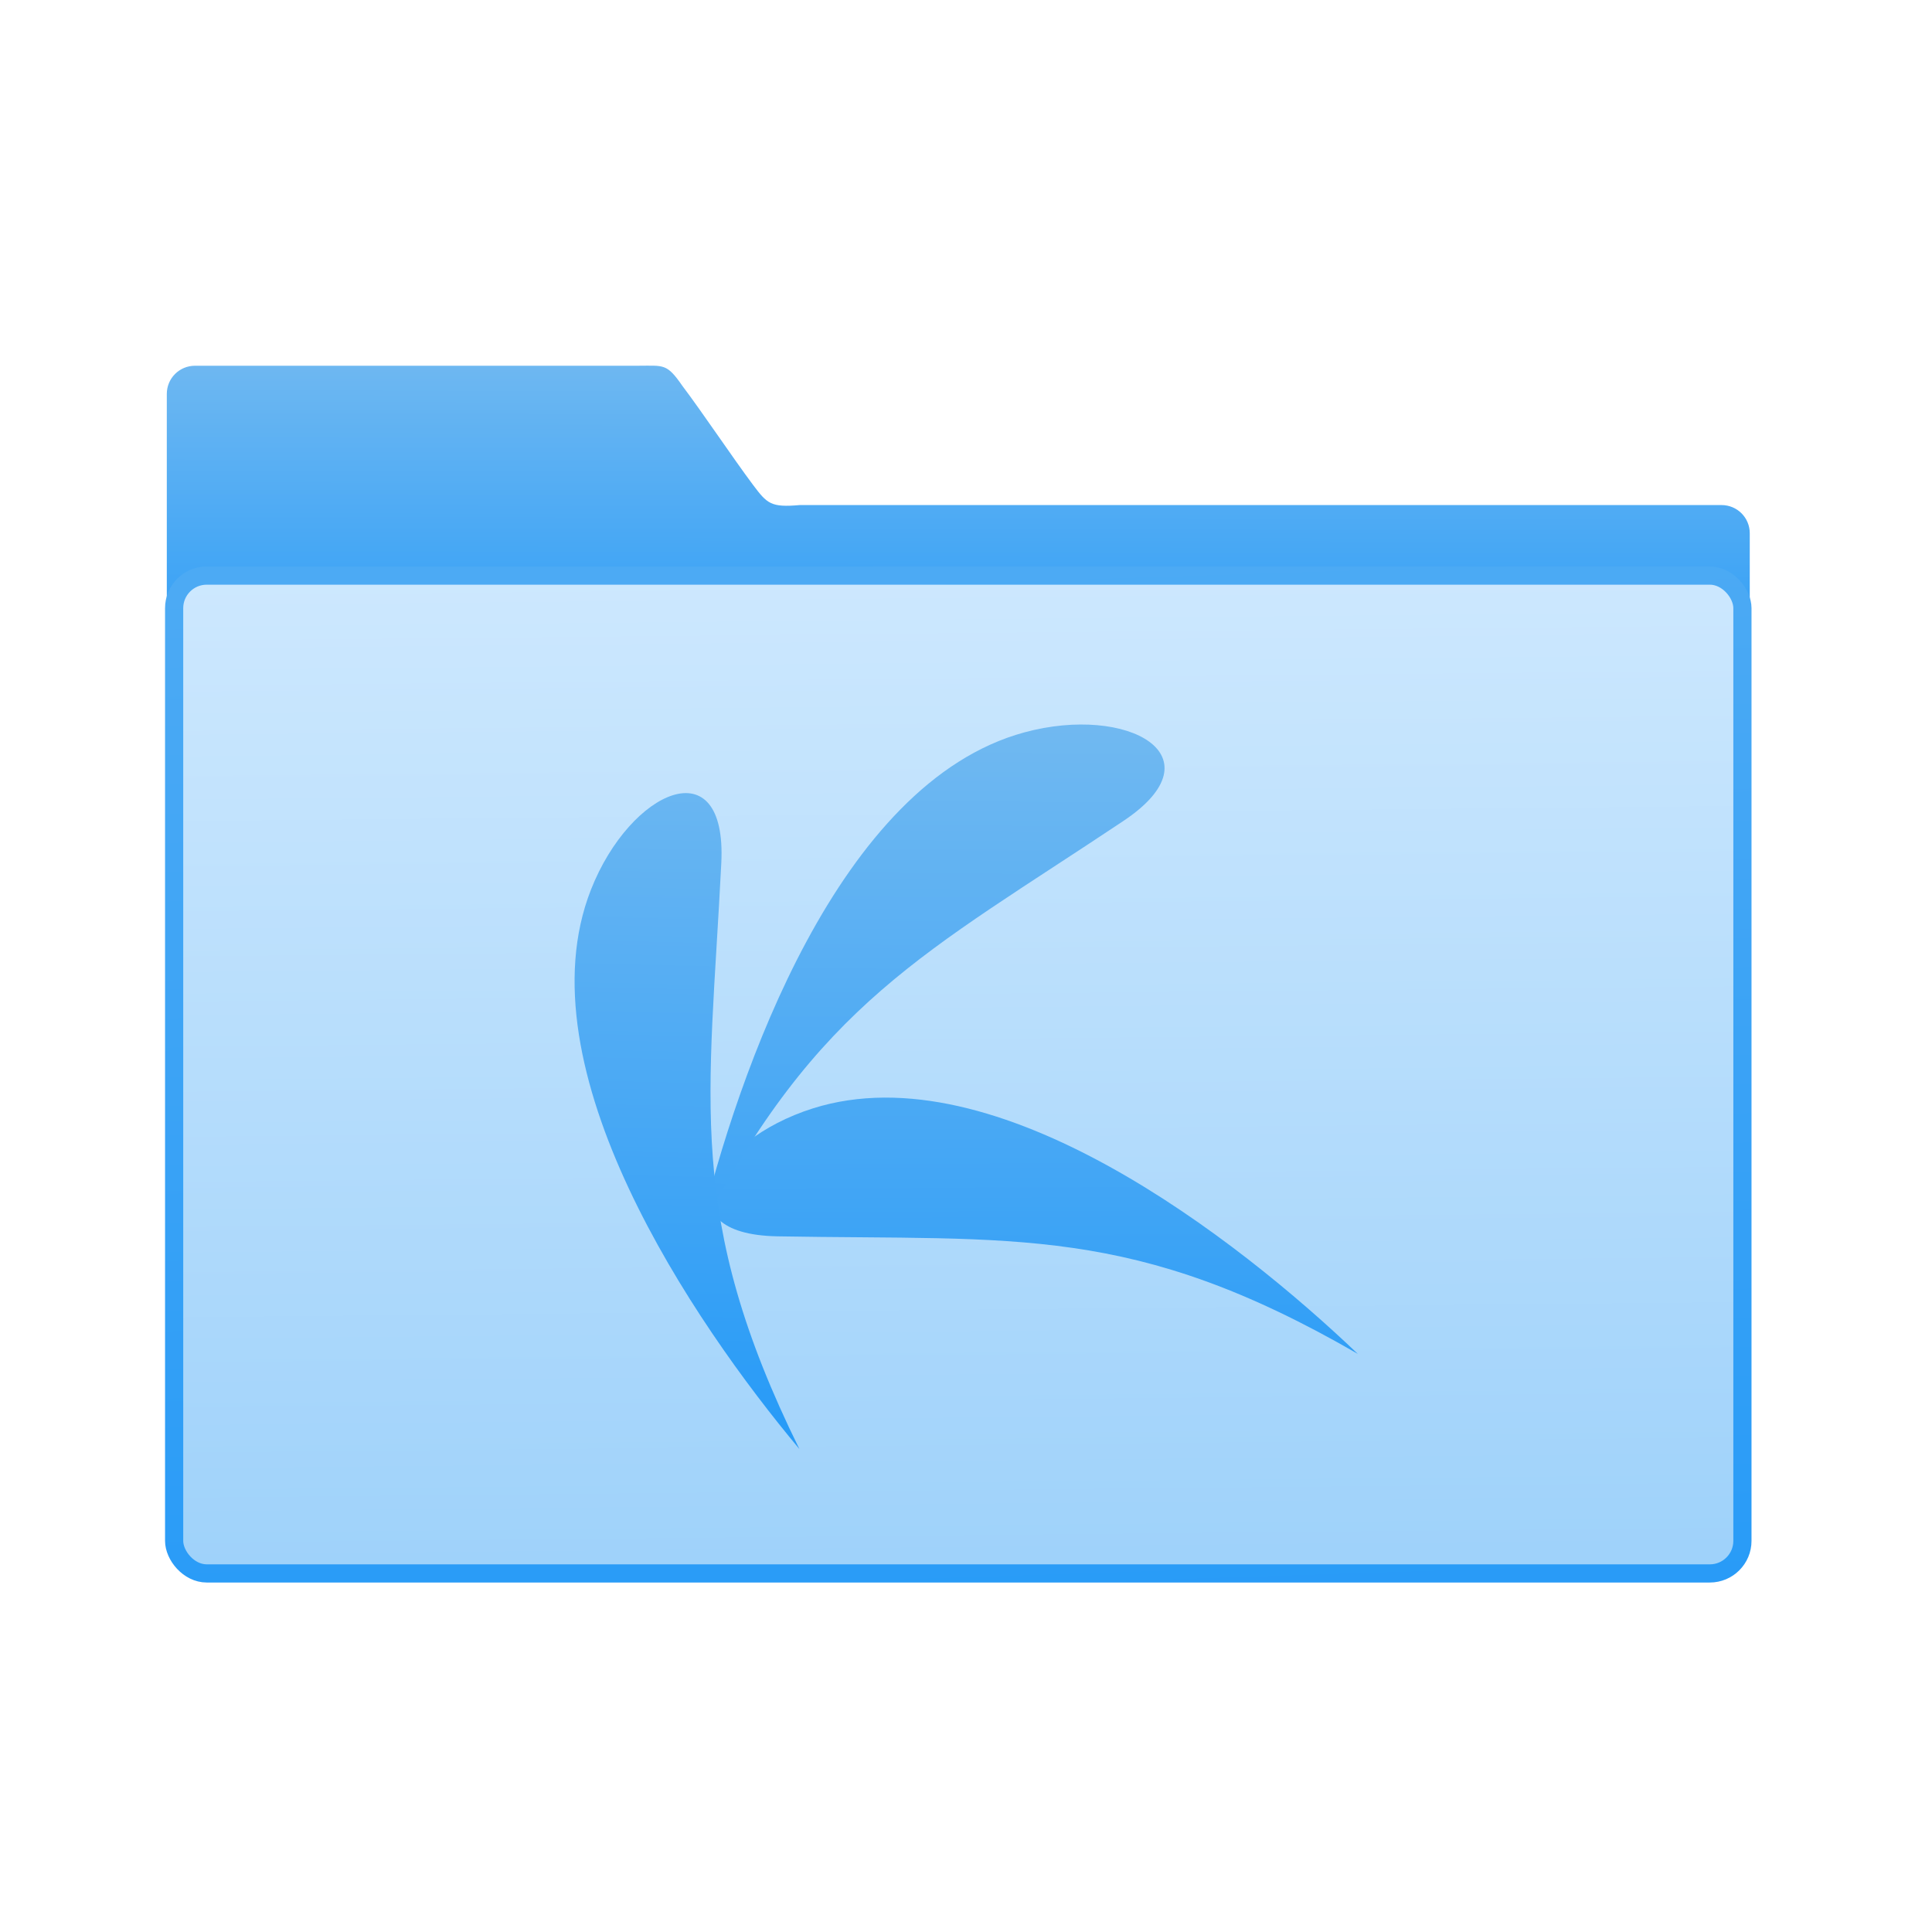 <?xml version="1.0" encoding="UTF-8" standalone="no"?>
<svg
   xmlns:dc="http://purl.org/dc/elements/1.1/"
   xmlns:cc="http://creativecommons.org/ns#"
   xmlns:rdf="http://www.w3.org/1999/02/22-rdf-syntax-ns#"
   xmlns:svg="http://www.w3.org/2000/svg"
   xmlns="http://www.w3.org/2000/svg"
   xmlns:xlink="http://www.w3.org/1999/xlink"
   xmlns:sodipodi="http://sodipodi.sourceforge.net/DTD/sodipodi-0.dtd"
   xmlns:inkscape="http://www.inkscape.org/namespaces/inkscape"
   viewBox="0 0 32 32"
   id="svg2"
   version="1.1"
   inkscape:version="0.91 r13725"
   sodipodi:docname="user-desktop.svg">
  <sodipodi:namedview
     pagecolor="#ffffff"
     bordercolor="#666666"
     borderopacity="1"
     objecttolerance="10"
     gridtolerance="10"
     guidetolerance="10"
     inkscape:pageopacity="0"
     inkscape:pageshadow="2"
     inkscape:window-width="804"
     inkscape:window-height="480"
     id="namedview43"
     showgrid="false"
     inkscape:zoom="7.375"
     inkscape:cx="16"
     inkscape:cy="16"
     inkscape:window-x="0"
     inkscape:window-y="0"
     inkscape:window-maximized="0"
     inkscape:current-layer="svg2" />
  <defs
     id="defs4">
    <linearGradient
       gradientTransform="matrix(.571 0 0-.57 24.384 830.48)"
       xlink:href="#1"
       id="5"
       x1="562.35"
       y1="504.57"
       x2="562.67"
       y2="546.41"
       gradientUnits="userSpaceOnUse" />
    <linearGradient
       gradientTransform="matrix(.571 0 0-.57 23.521 831.68)"
       xlink:href="#1"
       id="4"
       x1="564.19"
       y1="506.51"
       x2="564"
       y2="548.15"
       gradientUnits="userSpaceOnUse" />
    <linearGradient
       gradientTransform="matrix(.571 0 0-.57 25.802 830.86)"
       xlink:href="#1"
       id="6"
       x1="559.17"
       y1="505.95"
       x2="560.09"
       y2="546.67"
       gradientUnits="userSpaceOnUse" />
    <linearGradient
       gradientUnits="userSpaceOnUse"
       y2="352.98"
       x2="-601.15"
       y1="663.95"
       x1="-591.02"
       id="3">
      <stop
         stop-color="#289bf7"
         id="stop10" />
      <stop
         offset="1"
         stop-color="#4caaf4"
         id="stop12" />
    </linearGradient>
    <linearGradient
       id="1">
      <stop
         stop-color="#289bf7"
         id="stop15" />
      <stop
         offset="1"
         stop-color="#71b9f1"
         id="stop17" />
    </linearGradient>
    <linearGradient
       xlink:href="#1"
       id="0"
       x1="59.12"
       y1="-13.295"
       x2="59.15"
       y2="-37.783"
       gradientUnits="userSpaceOnUse"
       gradientTransform="matrix(4.175 0 0 4.168-1069.7 447.73)" />
    <linearGradient
       gradientUnits="userSpaceOnUse"
       y2="354.29"
       x2="-704.05"
       y1="647.77"
       x1="-701.19"
       id="2">
      <stop
         stop-color="#9fd2fa"
         id="stop21" />
      <stop
         offset="1"
         stop-color="#cde8fe"
         id="stop23" />
    </linearGradient>
  </defs>
  <g
     transform="translate(-384.57-515.8)"
     id="g25">
    <g
       transform="matrix(.056 0 0 .056 437.31 505.35)"
       id="g27">
      <path
         d="m-884.1 294.78c-4.626 0-8.349 3.718-8.349 8.335v161.41l468.19 1v-121.2c0-4.618-3.724-8.335-8.35-8.335h-272.65c-8.51.751-9.607-.377-13.812-5.981-5.964-7.968-14.969-21.443-20.84-29.21-4.712-6.805-5.477-6.02-13.292-6.02z"
         fill="url(#0)"
         color="#000"
         id="path29" />
      <rect
         y="356.85"
         x="-890.28"
         height="295.13"
         width="463.85"
         fill="url(#2)"
         stroke="url(#2)"
         stroke-width="2.378"
         rx="9.63"
         id="rect31" />
      <rect
         y="356.85"
         x="-890.28"
         height="295.13"
         width="463.85"
         fill="none"
         stroke="url(#3)"
         stroke-linejoin="round"
         stroke-linecap="round"
         stroke-width="5.376"
         rx="9.63"
         id="rect33" />
    </g>
    <g
       transform="matrix(.5 0 0 .5 225.07 268.15)"
       fill-rule="evenodd"
       id="g35">
      <path
         d="m363.98 540.15c-3.974-3.795-11.971-10.05-18.05-8.134-3.398 1.072-5.04 4.17-1.173 4.239 7.898.142 11.77-.416 19.224 3.895"
         fill="url(#4)"
         id="path37" />
      <path
         d="m342.16 536.15c1.285-5.337 4.619-14.919 10.773-16.589 3.438-.934 6.503.782 3.284 2.932-6.565 4.385-10.124 6.01-14.06 13.657"
         fill="url(#5)"
         id="path39" />
      <path
         d="m345.48 543.3c-3.523-4.215-9.234-12.604-6.903-18.53 1.302-3.311 4.51-4.741 4.317-.88-.394 7.875-1.216 11.693 2.586 19.409"
         fill="url(#6)"
         id="path41" />
    </g>
  </g>
</svg>
